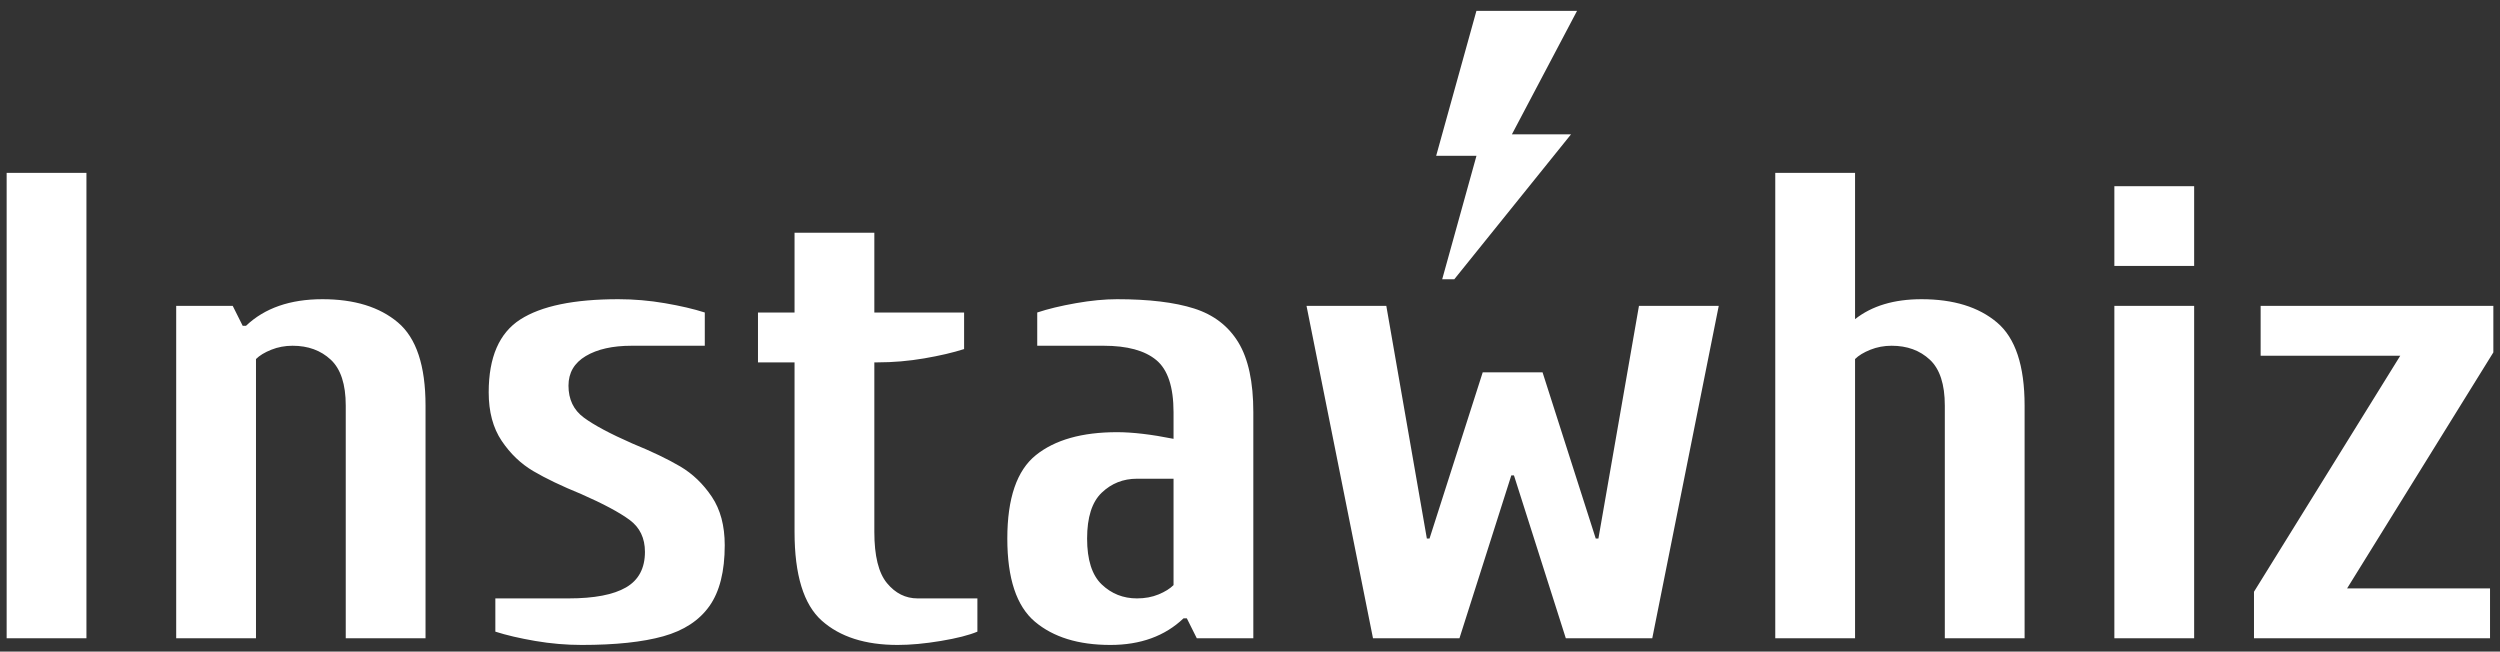 <?xml version="1.0" encoding="UTF-8"?>
<svg width="188px" height="49px" viewBox="0 0 188 49" version="1.1" xmlns="http://www.w3.org/2000/svg" xmlns:xlink="http://www.w3.org/1999/xlink">
    <rect x="0" y="0" width="188" height="49" fill="#333333" stroke="none"/>
    <!-- Generator: Sketch 49.3 (51167) - http://www.bohemiancoding.com/sketch -->
    <title>Group 2</title>
    <desc>Created with Sketch.</desc>
    <defs></defs>
    <g id="Page-1" stroke="none" stroke-width="1" fill="none" fill-rule="evenodd">
        <g id="Logo" transform="translate(-59, -36)" fill="#FFFFFF">
            <g id="Group" transform="translate(59, 35)">
                <g id="Group-2">
                    <path d="M0.5,49 L0.5,14 L6.5,14 L6.5,49 L0.5,49 Z M13.25,24 L17.5,24 L18.25,25.5 L18.5,25.5 C19.9,24.167 21.817,23.5 24.25,23.5 C26.65,23.5 28.542,24.083 29.925,25.25 C31.308,26.417 32,28.5 32,31.5 L32,49 L26,49 L26,31.5 C26,29.9 25.625,28.75 24.875,28.05 C24.125,27.35 23.167,27 22,27 C21.433,27 20.9,27.1 20.4,27.3 C19.9,27.5 19.517,27.733 19.25,28 L19.25,49 L13.25,49 L13.25,24 Z M40.25,49.2 C39.083,49 38.083,48.767 37.25,48.5 L37.25,46 L42.75,46 C44.683,46 46.125,45.725 47.075,45.175 C48.025,44.625 48.5,43.733 48.5,42.5 C48.5,41.467 48.117,40.667 47.35,40.1 C46.583,39.533 45.367,38.883 43.7,38.15 C42.233,37.55 41.033,36.975 40.1,36.425 C39.167,35.875 38.375,35.117 37.725,34.15 C37.075,33.183 36.75,31.967 36.75,30.5 C36.75,27.867 37.542,26.042 39.125,25.025 C40.708,24.008 43.167,23.5 46.5,23.5 C47.667,23.5 48.833,23.6 50,23.8 C51.167,24 52.167,24.233 53,24.5 L53,27 L47.5,27 C46.067,27 44.917,27.258 44.05,27.775 C43.183,28.292 42.75,29.033 42.75,30 C42.75,31.033 43.133,31.833 43.9,32.4 C44.667,32.967 45.883,33.617 47.55,34.35 C49.017,34.95 50.217,35.525 51.15,36.075 C52.083,36.625 52.875,37.383 53.525,38.35 C54.175,39.317 54.5,40.533 54.5,42 C54.5,43.967 54.117,45.492 53.35,46.575 C52.583,47.658 51.425,48.417 49.875,48.85 C48.325,49.283 46.283,49.5 43.75,49.5 C42.583,49.5 41.417,49.4 40.25,49.2 Z M61.8,47.675 C60.433,46.458 59.75,44.233 59.75,41 L59.75,28.25 L57,28.25 L57,24.5 L59.75,24.5 L59.75,18.5 L65.75,18.5 L65.75,24.5 L72.5,24.5 L72.5,27.25 C71.667,27.517 70.667,27.75 69.5,27.95 C68.333,28.15 67.167,28.25 66,28.25 L65.75,28.25 L65.75,41 C65.75,42.8 66.067,44.083 66.7,44.85 C67.333,45.617 68.1,46 69,46 L73.5,46 L73.5,48.5 C72.867,48.767 71.95,49 70.75,49.2 C69.55,49.4 68.467,49.5 67.5,49.5 C65.067,49.5 63.167,48.892 61.8,47.675 Z M77.825,47.75 C76.442,46.583 75.75,44.5 75.75,41.5 C75.75,38.467 76.467,36.375 77.9,35.225 C79.333,34.075 81.367,33.5 84,33.5 C85.167,33.5 86.583,33.667 88.25,34 L88.25,32 C88.25,30.1 87.817,28.792 86.95,28.075 C86.083,27.358 84.767,27 83,27 L78,27 L78,24.5 C78.8,24.233 79.767,24 80.9,23.8 C82.033,23.6 83.067,23.5 84,23.5 C86.4,23.5 88.333,23.733 89.8,24.2 C91.267,24.667 92.375,25.517 93.125,26.75 C93.875,27.983 94.25,29.733 94.25,32 L94.25,49 L90,49 L89.25,47.5 L89,47.5 C87.6,48.833 85.767,49.5 83.5,49.5 C81.1,49.5 79.208,48.917 77.825,47.75 Z M87.125,45.7 C87.608,45.5 87.983,45.267 88.25,45 L88.25,37 L85.5,37 C84.467,37 83.583,37.35 82.85,38.05 C82.117,38.75 81.75,39.9 81.75,41.5 C81.75,43.1 82.117,44.25 82.85,44.95 C83.583,45.65 84.467,46 85.5,46 C86.1,46 86.642,45.9 87.125,45.7 Z M103.25,49 L98.25,24 L104.25,24 L107.3,41.5 L107.5,41.5 L111.5,29 L116,29 L120,41.5 L120.2,41.5 L123.25,24 L129.25,24 L124.25,49 L117.75,49 L113.85,36.75 L113.65,36.75 L109.75,49 L103.25,49 Z M133.5,14 L139.5,14 L139.5,25 C140.767,24 142.433,23.5 144.5,23.5 C146.9,23.5 148.792,24.083 150.175,25.25 C151.558,26.417 152.25,28.5 152.25,31.5 L152.25,49 L146.25,49 L146.25,31.5 C146.25,29.9 145.875,28.75 145.125,28.05 C144.375,27.35 143.417,27 142.25,27 C141.683,27 141.15,27.1 140.65,27.3 C140.15,27.5 139.767,27.733 139.5,28 L139.5,49 L133.5,49 L133.5,14 Z M159,21 L159,15 L165,15 L165,21 L159,21 Z M159,49 L159,24 L165,24 L165,49 L159,49 Z M169.5,49 L169.5,45.5 L180.5,27.75 L170,27.75 L170,24 L187.5,24 L187.5,27.5 L176.5,45.25 L187.25,45.25 L187.25,49 L169.5,49 Z" id="Instawhiz"></path>
                    <polygon id="energy" points="118.594 1.817 111.027 1.817 108 12.715 111.031 12.715 108.453 22 109.363 22 118.141 11.102 113.695 11.102"></polygon>
                </g>
            </g>
        </g>
    </g>
</svg>